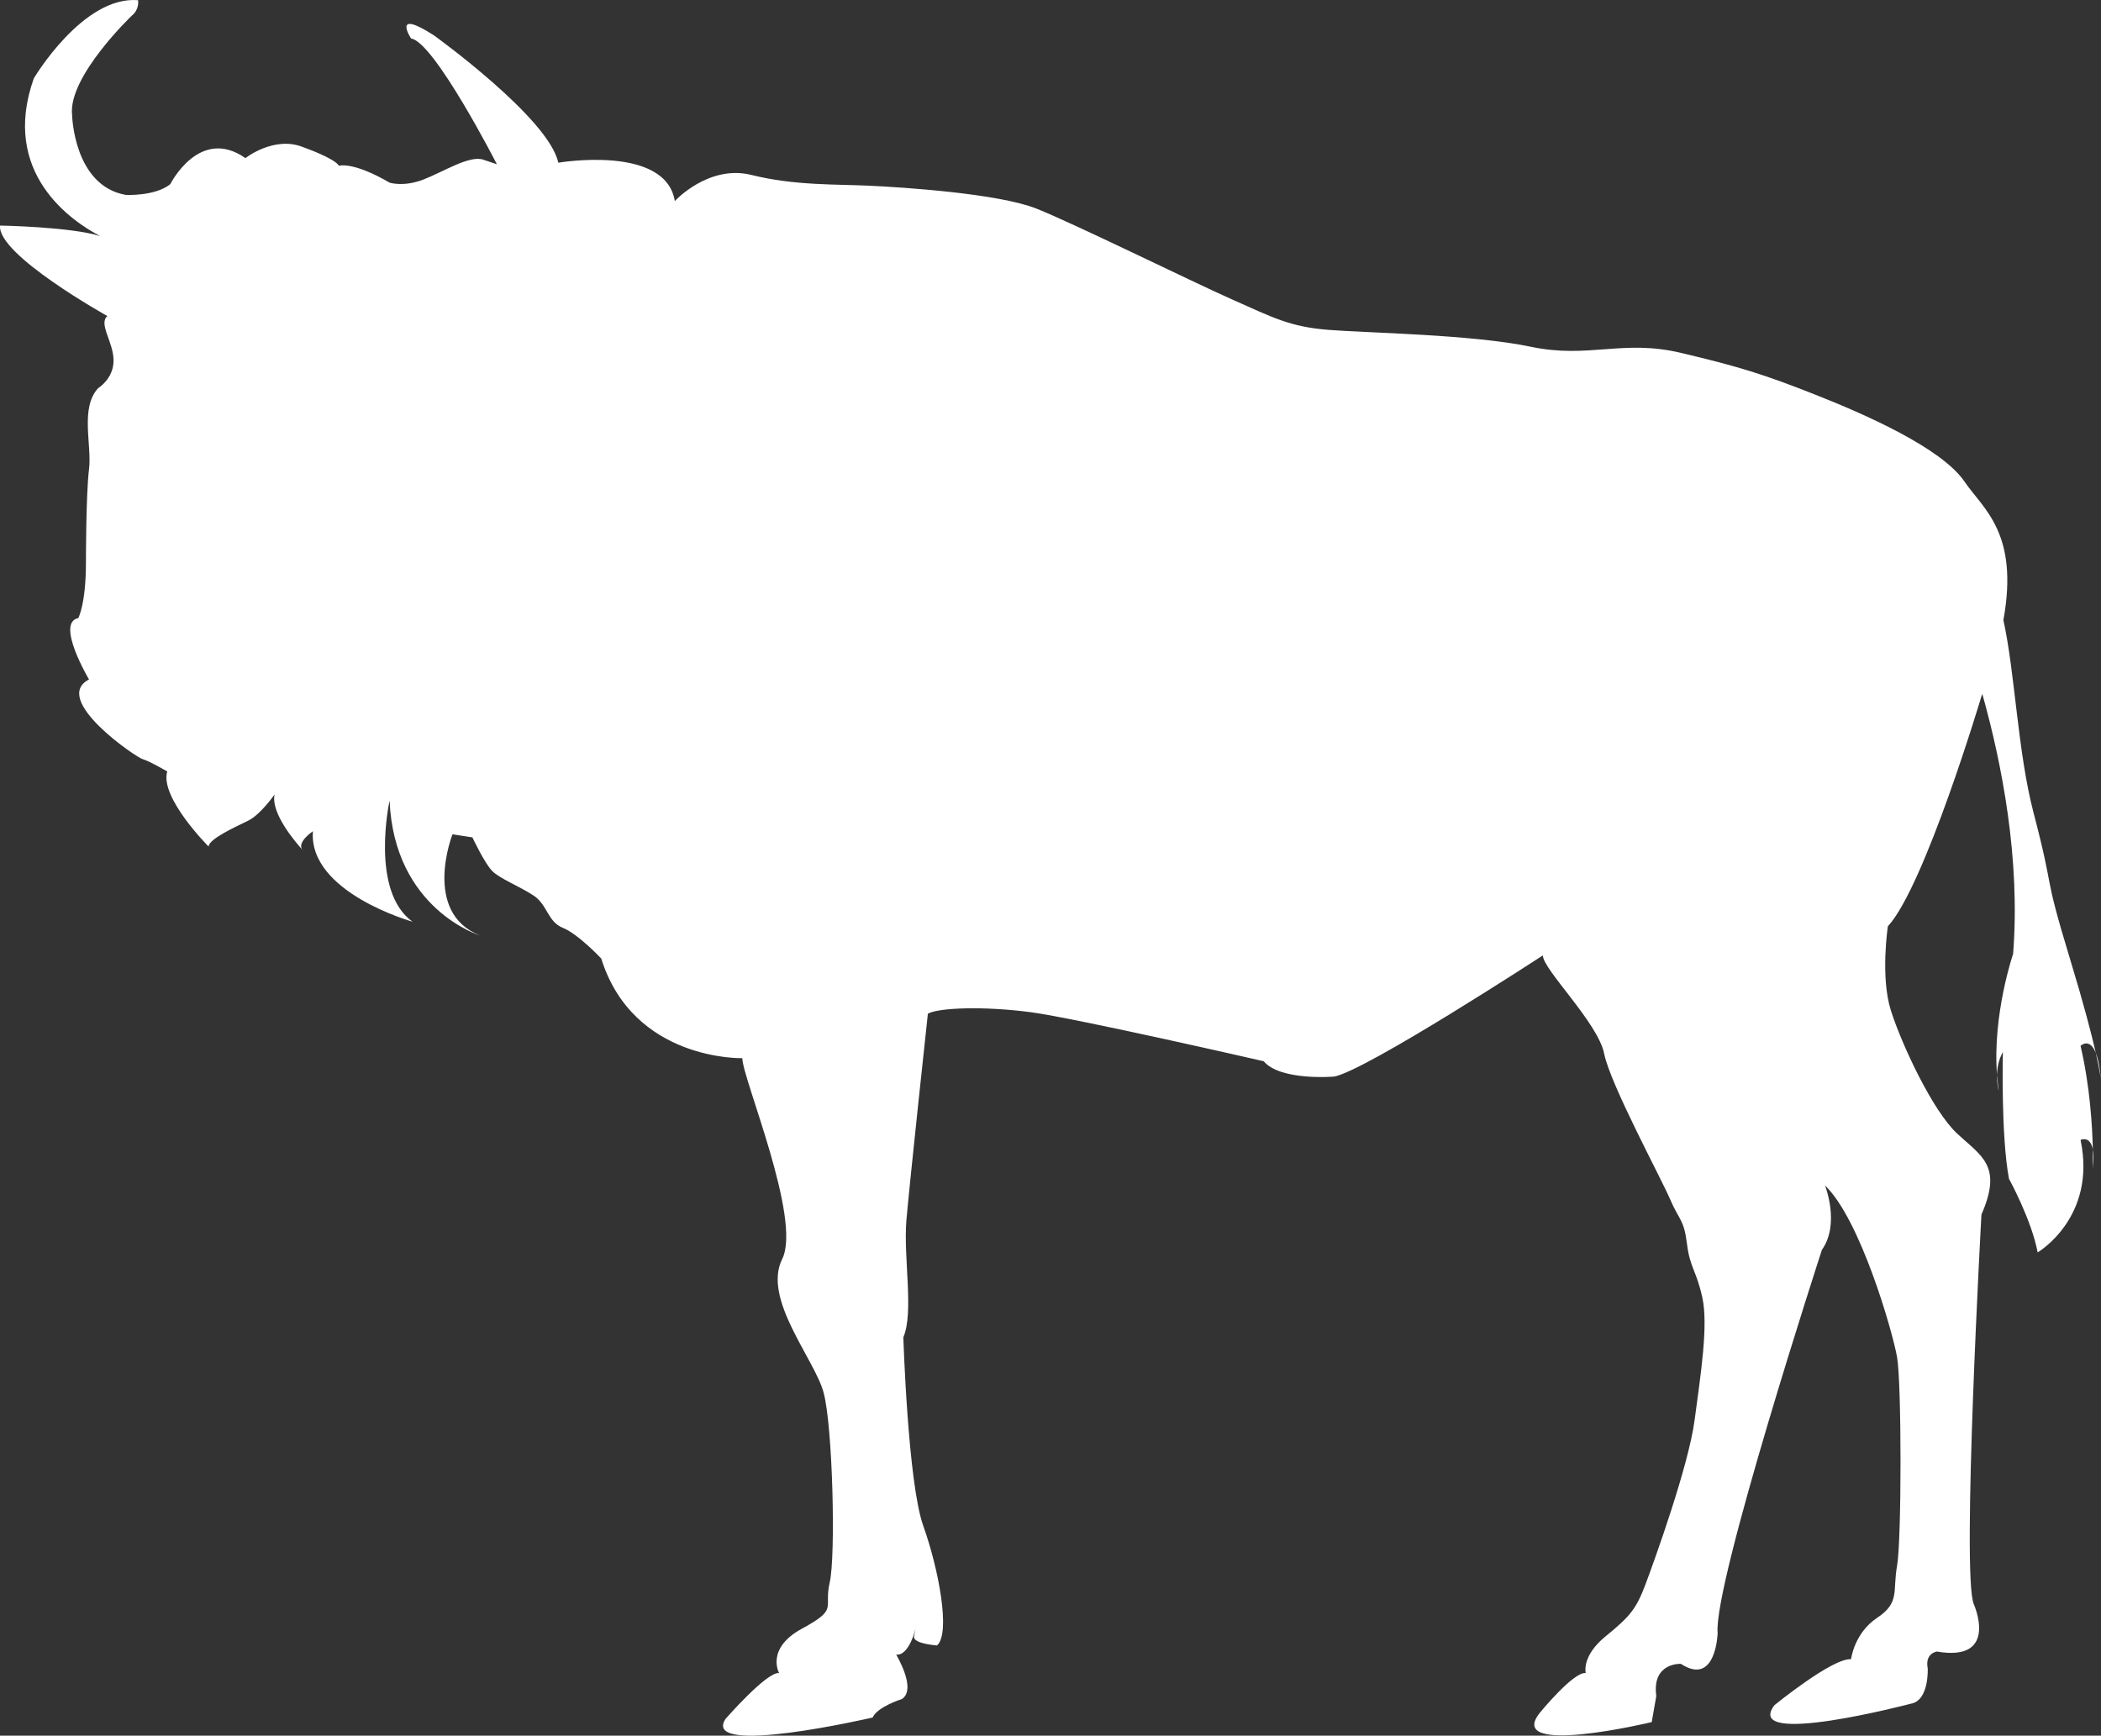 <?xml version="1.0" encoding="UTF-8" standalone="no"?>
<svg
   xmlns:dc="http://purl.org/dc/elements/1.1/"
   xmlns:cc="http://creativecommons.org/ns#"
   xmlns:rdf="http://www.w3.org/1999/02/22-rdf-syntax-ns#"
   xmlns:svg="http://www.w3.org/2000/svg"
   xmlns="http://www.w3.org/2000/svg"
   xml:space="preserve"
   enable-background="new 0 0 1200 1200"
   viewBox="0 0 1099.998 908.87"
   height="908.87"
   width="1099.998"
   y="0px"
   x="0px"
   id="Layer_1"
   version="1.1"><rect x="0" y="0" width="1099.998" height="908.87" fill="#333333" stroke="none"/><defs
   id="defs19" />
<g
   transform="translate(-50.002,-145.567)"
   style="fill:#ffffff"
   id="g14">
	<path
   style="fill:#ffffff"
   id="path2"
   d="m 208.229,590.445 c 0.206,0.285 0.461,0.564 0.784,0.829 0,0 -0.284,-0.299 -0.784,-0.829 z" />
	<path
   style="fill:#ffffff"
   id="path4"
   d="m 1145.728,757.475 c 0.49,-4.497 0.411,-7.697 -0.019,-9.995 0.136,6.233 0.019,9.995 0.019,9.995 z" />
	<path
   style="fill:#ffffff"
   id="path6"
   d="m 1096.491,716.792 c -0.432,-2.763 -0.734,-5.527 -0.941,-8.309 -0.118,4.806 0.941,8.309 0.941,8.309 z" />
	<path
   style="fill:#ffffff"
   id="path8"
   d="m 1147.286,696.95 c 2.215,9.779 2.665,13.786 2.704,14.394 -0.558,-6.913 -1.548,-11.454 -2.704,-14.394 z" />
	<path
   style="fill:#ffffff"
   id="path10"
   d="m 1149.99,711.345 c 0.01,0.039 0.01,0.068 0.01,0.092 0,0 0,-0.039 -0.01,-0.092 z" />
	<path
   style="fill:#ffffff"
   id="path12"
   d="m 1147.286,696.95 c -2.214,-9.74 -6.193,-25.177 -13.336,-48.669 -14.991,-49.247 -7.496,-32.12 -19.254,-77.079 -8.31,-31.669 -9.701,-73.391 -15.805,-100.929 8.338,-45.661 -10.671,-58.301 -20.342,-72.499 -12.042,-17.666 -52.177,-35.333 -78.692,-45.763 -26.485,-10.445 -39.35,-14.457 -69.843,-21.68 -30.512,-7.231 -48.189,3.21 -78.692,-3.214 -30.512,-6.428 -85.913,-7.226 -105.98,-8.834 -20.067,-1.611 -28.905,-6.423 -50.58,-16.055 -21.674,-9.641 -81.906,-39.345 -101.983,-47.37 -20.067,-8.03 -70.647,-11.244 -87.5,-12.042 -16.873,-0.809 -39.35,0 -61.818,-5.63 -22.477,-5.614 -40.154,13.655 -40.154,13.655 -4.831,-29.71 -61.016,-20.072 -61.016,-20.072 -4.83,-23.291 -65.042,-66.645 -65.042,-66.645 -22.468,-14.452 -12.042,1.607 -12.042,1.607 12.042,1.602 44.946,65.842 44.946,65.842 0,0 0,0 -3.351,-1.123 -0.97,-0.328 -2.224,-0.744 -3.851,-1.293 -7.221,-2.405 -20.9,6.429 -31.335,10.45 -10.436,4.008 -17.647,1.597 -17.647,1.597 -19.274,-11.239 -26.505,-8.838 -26.505,-8.838 -2.401,-4.008 -18.451,-9.622 -18.451,-9.622 -15.256,-6.429 -30.512,5.614 -30.512,5.614 -24.085,-16.858 -39.351,13.65 -39.351,13.65 -8.035,6.428 -23.291,5.62 -23.291,5.62 -27.278,-4.811 -28.102,-41.747 -28.102,-41.747 -2.4,-20.077 31.326,-52.187 31.326,-52.187 4.017,-3.214 3.214,-8.03 3.214,-8.03 -28.915,-2.415 -54.597,40.943 -54.597,40.943 -17.696,49.806 20.224,75.003 34.766,82.592 -15.492,-4.899 -52.432,-5.512 -52.432,-5.512 -1.597,15.252 56.194,47.376 56.194,47.376 -4.821,4.012 3.224,13.65 3.224,23.276 0,9.637 -8.045,14.453 -8.045,14.453 -9.622,10.445 -3.204,29.714 -4.811,42.555 -1.607,12.855 -1.607,48.977 -1.607,48.977 0,21.685 -4.016,28.906 -4.016,28.906 -12.033,2.41 5.624,32.125 5.624,32.125 -20.067,10.425 24.889,40.942 28.112,41.751 3.194,0.794 12.845,6.418 12.845,6.418 -4.027,13.64 21.675,39.341 21.675,39.341 0,-4.021 14.442,-10.445 20.88,-13.654 6.408,-3.209 13.65,-13.645 13.65,-13.645 -2.107,9.828 11.121,25.167 14.473,28.881 -2.802,-4.012 5.595,-9.612 5.595,-9.612 -2.41,32.12 52.167,47.371 52.167,47.371 -22.467,-16.06 -12.022,-63.426 -12.022,-63.426 2.41,56.998 47.376,70.657 47.376,70.657 -30.513,-12.052 -14.453,-53 -14.453,-53 l 10.436,1.612 c 0,0 6.408,13.649 10.435,17.661 4.017,4.017 14.452,8.025 21.675,12.851 7.24,4.811 7.24,13.644 15.256,16.858 8.025,3.205 20.086,16.06 20.086,16.06 16.853,53.794 73.861,52.182 73.861,52.182 0,10.44 31.316,84.302 20.881,105.187 -10.435,20.876 16.843,52.187 21.665,69.848 4.82,17.662 6.418,85.918 3.204,99.558 -3.204,13.654 4.821,13.654 -14.433,24.09 -19.274,10.435 -12.051,23.286 -12.051,23.286 -6.419,-0.804 -28.102,24.085 -28.102,24.085 -12.846,20.076 77.085,-0.794 77.085,-0.794 2.401,-5.635 15.246,-9.642 15.246,-9.642 6.692,-4.252 0.5,-17.231 -2.91,-23.3 0.177,0 0.313,0.024 0.52,0.024 6.418,0 9.621,-13.659 9.621,-13.659 0,0 0,0 -0.813,4.012 -0.794,4.013 12.052,4.816 12.052,4.816 7.231,-6.418 0.803,-40.145 -7.222,-62.623 -8.035,-22.483 -10.435,-98.753 -10.435,-98.753 5.605,-12.846 0,-41.752 1.587,-61.021 1.627,-19.274 11.259,-108.396 11.259,-108.396 5.614,-3.214 29.688,-4.007 53.793,-0.799 24.085,3.214 122.03,25.692 122.03,25.692 8.829,10.44 36.931,8.025 36.931,8.025 16.863,-3.219 109.213,-63.431 109.213,-63.431 0,7.231 28.906,35.323 32.1,51.393 3.215,16.055 29.72,65.027 34.531,76.266 4.82,11.249 7.24,10.436 8.828,23.291 1.607,12.846 4.821,13.65 8.035,28.102 3.214,14.452 -0.804,40.14 -4.026,64.234 -3.195,24.089 -20.862,73.062 -25.672,85.913 -4.831,12.84 -8.025,16.849 -20.871,27.288 -12.856,10.44 -10.455,19.274 -10.455,19.274 -6.419,-0.804 -24.085,20.875 -24.085,20.875 -18.47,23.286 58.625,4.821 58.625,4.821 l 2.391,-13.659 c -2.391,-17.657 12.855,-16.854 12.855,-16.854 18.46,12.042 19.263,-16.06 19.263,-16.06 -2.391,-25.686 54.597,-200.722 54.597,-200.722 9.642,-13.649 1.607,-33.726 1.607,-33.726 18.47,17.657 35.334,76.272 37.744,89.93 2.401,13.649 2.401,95.54 0,109.189 -2.41,13.65 1.587,19.269 -10.445,27.298 -12.052,8.03 -13.65,21.675 -13.65,21.675 -9.641,-0.799 -40.144,24.094 -40.144,24.094 -16.854,22.478 71.451,-0.803 71.451,-0.803 9.631,-1.607 8.837,-18.461 8.837,-18.461 -1.597,-8.039 4.821,-8.838 4.821,-8.838 32.922,5.619 19.274,-24.893 19.274,-24.893 -6.428,-15.256 4.026,-203.936 4.026,-203.936 11.22,-25.701 0,-30.517 -12.855,-42.55 -12.846,-12.047 -28.915,-46.567 -34.53,-64.234 -5.625,-17.666 -1.607,-44.161 -1.607,-44.161 19.274,-20.881 48.992,-120.434 48.992,-120.434 0.127,-0.421 0.294,-0.838 0.452,-1.259 10.25,36.455 20.018,86.438 16.128,136.146 0,0 -10.866,31.683 -8.427,63.416 0.069,-3.596 0.774,-7.903 3.067,-12.032 0,0 -1.068,43.892 3.204,66.375 0,0 11.778,21.41 15.011,38.542 0,0 31.032,-18.2 22.458,-58.883 0,0 5.027,-2.503 6.419,4.997 -0.236,-11.973 -1.47,-33.104 -6.419,-54.244 -0.01,10e-4 4.689,-4.664 7.991,3.714 z" />
</g>
</svg>